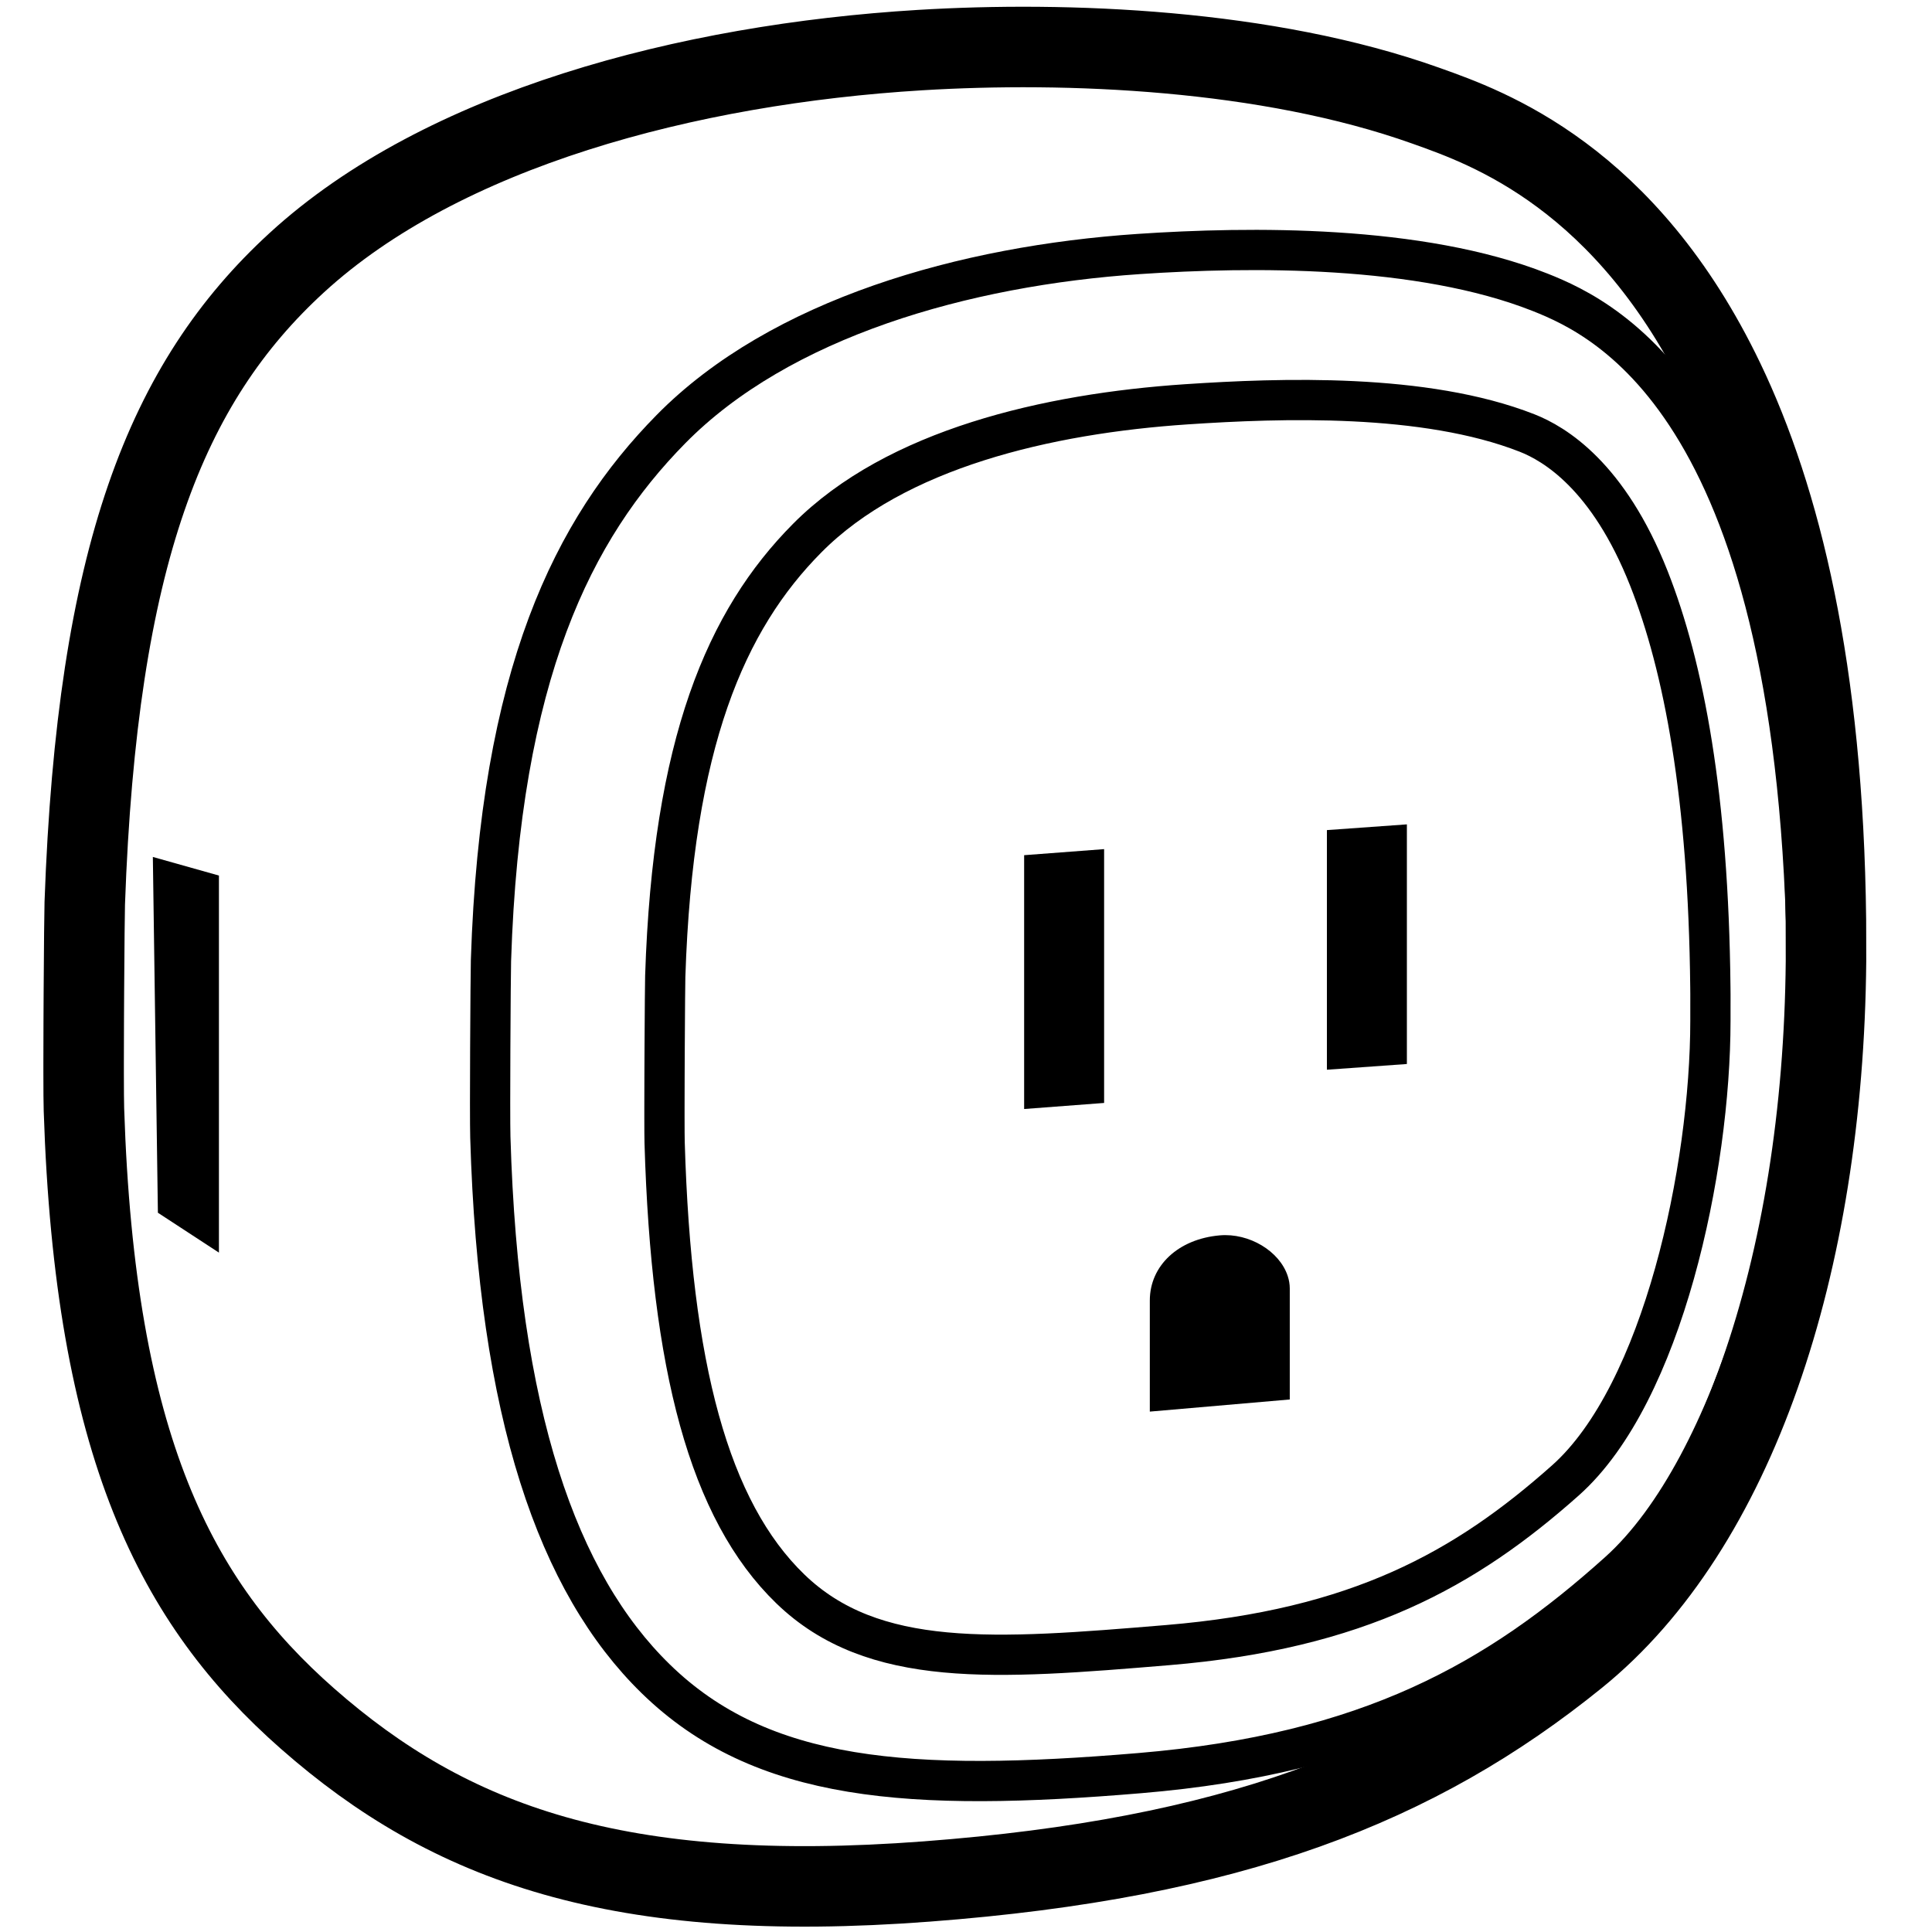 <svg height="960" viewBox="0 0 960 960" width="960" xmlns="http://www.w3.org/2000/svg"><g fill="none" fill-rule="evenodd"><path d="m457.253 24.89c72.684-4.413 172.283-.534 251.198 27.617.235.084.473.169.714.255 29.871 10.649 98.944 35.023 147.534 136.452 27.937 58.318 49.194 143.189 50.584 267.999.009.767.019 4.991.027 9.434l.002.873c.005 2.77.009 5.54.011 7.505l.001.593.001.778.001 1.176c-1.38 151.323-45.205 281.832-123.892 345.544-79.182 64.112-171.439 100.31-322.862 111.782-153.792 11.652-237.209-18.859-307.804-80.947-65.345-57.471-105.632-135.077-111.06-302.615-.098-3.025-.147-9.778-.154-18.48l-0-4.459c.004-6.146.023-13.031.052-20.114l.006-1.327.003-.666.006-1.332.003-.669.01-2.003c.004-.892.009-1.785.014-2.677l.011-2.122.008-1.41.004-.705.008-1.405c.001-.218.003-.435.004-.653l.008-1.302c.127-21.015.317-40.109.428-43.216 6.139-172.583 40.36-258.694 105.382-318.293 72.37-66.336 193.964-98.581 309.756-105.611z" stroke="#000" stroke-linejoin="round" stroke-width="40"/><path d="m897.99 484.136c-2.812-280.189-98.78-325.465-132.784-338.921-59.767-23.652-144.247-22.713-199.272-19.007-86.743 5.843-178.273 31.842-232.607 87.093-48.594 49.415-84.798 121.524-89.365 263.956-.096 2.981-.262 23.148-.358 43.556-.091 19.308-.117 38.832.04 44.223 4.027 137.861 33.505 221.658 82.17 269.141 52.579 51.302 126.366 56.472 240.585 46.872 114.219-9.6 178.076-46.194 237.864-99.898 58.78-52.799 93.726-187.962 93.755-279.39 0-1-.015-16.212-.029-17.625z" stroke="#000" stroke-linecap="round" stroke-linejoin="round" stroke-width="20"/><path d="m589.688 200.881c46.478-3.101 118.285-5.641 169.013 14.241 13.744 5.387 40.461 21.307 60.589 72.189 17.477 44.181 29.619 108.774 30.576 203.26l.033 3.308v3.026c0 1.624 0 3.299-.005 5.033l-.002 5.331c-.024 73.355-23.522 185.166-72.02 228.312-49.7 44.215-102.926 73.977-197.762 81.871-85.603 7.126-146.266 11.814-187.38-27.917-40.467-39.105-59.201-110.454-62.486-221.818-.062-2.099-.078-6.675-.085-12.596v-.966-3.608c0-4.601.014-9.696.033-14.956l.004-1.229c.007-1.841.014-3.699.023-5.557l.006-1.247c.002-.414.004-.829.006-1.243.008-1.594.016-3.187.024-4.766l.006-1.189.006-1.123c.092-16.628.208-31.604.288-34.07 3.758-116.057 30.11-177.068 70.578-217.824 43.988-44.302 119.229-61.838 188.555-66.463z" stroke="#000" stroke-linecap="round" stroke-linejoin="round" stroke-width="20"/><g fill="#000"><path d="m508.889 424.937 39.74-3.012v126.123l-39.74 3.012z"/><path d="m659.332 412.47 39.74-2.844v119.071l-39.74 2.844z"/><path d="m571.337 701.419v-55.196c0-17.363 14.212-30.597 34.772-32.379 14.563-1.262 29.676 7.781 33.756 20.199.674 2.051 1.016 4.121 1.016 6.152v55.196z"/><path d="m75.951 425.816 2.507 176.787 30.328 19.818v-187.36z"/></g></g></svg>